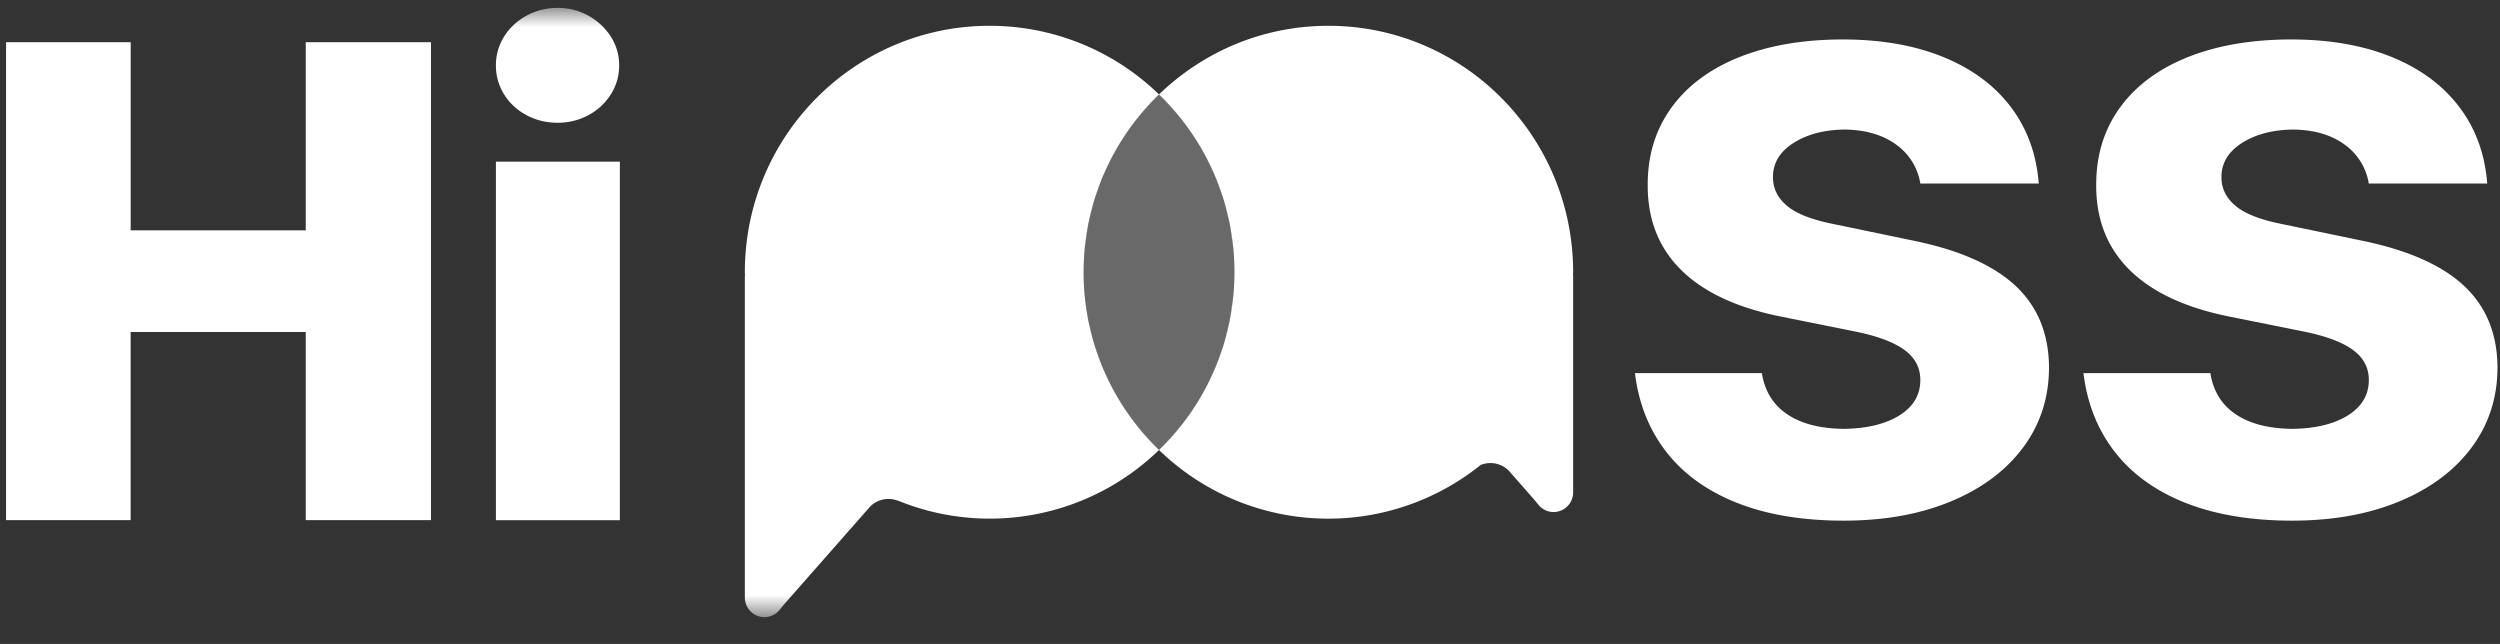 <svg width="66" height="17" viewBox="0 0 66 17" xmlns="http://www.w3.org/2000/svg" xmlns:xlink="http://www.w3.org/1999/xlink">
    <rect x="0" y="0" width="66" height="17" fill="#333333" stroke="none"/>
    <defs>
        <path id="8olswscr7a" d="M0 16.086h65.774V0H0z"/>
    </defs>
    <g transform="translate(.16 .208)" fill="none" fill-rule="evenodd">
        <path d="M49.897 3.608c-.353-.257-.806-.389-1.361-.396-.54.007-.99.126-1.35.356-.36.23-.54.53-.54.9 0 .295.122.546.366.753.244.208.647.368 1.21.481l2.18.453c1.193.25 2.077.646 2.655 1.189.577.543.87 1.257.877 2.14 0 .8-.227 1.505-.68 2.117-.454.611-1.09 1.087-1.907 1.426-.817.34-1.761.51-2.833.51-1.088 0-2.027-.157-2.818-.47-.79-.313-1.413-.763-1.867-1.347-.453-.585-.729-1.278-.826-2.078h3.351c.075.476.298.838.67 1.087.37.25.867.377 1.49.385.614-.008 1.105-.127 1.473-.357.367-.23.55-.541.55-.934 0-.317-.134-.577-.404-.781-.27-.204-.69-.366-1.26-.487l-2.024-.407c-1.162-.234-2.04-.646-2.632-1.234-.592-.589-.884-1.34-.877-2.253 0-.777.21-1.455.63-2.033.42-.577 1.018-1.02 1.794-1.33C46.54.99 47.449.834 48.49.834c1.012 0 1.896.155 2.654.464.757.31 1.352.75 1.783 1.32.43.57.676 1.243.736 2.02h-3.126a1.562 1.562 0 0 0-.641-1.03M61.737 3.608c-.353-.257-.806-.389-1.361-.396-.54.007-.99.126-1.35.356-.36.23-.54.53-.54.9 0 .295.122.546.366.753.243.208.647.368 1.209.481l2.182.453c1.192.25 2.076.646 2.654 1.189.577.543.87 1.257.877 2.14 0 .8-.227 1.505-.68 2.117-.454.611-1.09 1.087-1.907 1.426-.817.34-1.762.51-2.834.51-1.087 0-2.026-.157-2.817-.47-.79-.313-1.413-.763-1.867-1.347-.453-.585-.729-1.278-.826-2.078h3.351c.075.476.298.838.67 1.087.37.25.867.377 1.49.385.614-.008 1.105-.127 1.472-.357.368-.23.551-.541.551-.934 0-.317-.134-.577-.404-.781-.27-.204-.69-.366-1.26-.487l-2.024-.407c-1.162-.234-2.04-.646-2.632-1.234-.592-.589-.885-1.34-.877-2.253 0-.777.21-1.455.63-2.033.42-.577 1.018-1.02 1.794-1.33C58.38.99 59.289.834 60.33.834c1.012 0 1.896.155 2.654.464.757.31 1.351.75 1.782 1.32.432.57.677 1.243.737 2.02h-3.127a1.562 1.562 0 0 0-.64-1.03M0 .906h3.29v4.967h4.622V.906h3.306v12.618H7.912V8.557H3.289v4.967H0z" fill="#FFF"/>
        <mask id="h1rvbdsmab" fill="#fff">
            <use xlink:href="#8olswscr7a"/>
        </mask>
        <path d="M12.932 13.525h3.272V4.06h-3.272v9.464zm.81-10.693a1.528 1.528 0 0 1-.594-.549 1.426 1.426 0 0 1-.216-.767c0-.273.072-.525.216-.758.145-.232.342-.417.593-.553.251-.137.524-.205.818-.205a1.66 1.66 0 0 1 1.407.758c.147.233.22.485.22.758 0 .28-.073.535-.22.767a1.57 1.57 0 0 1-.593.55c-.248.133-.52.2-.814.2-.294 0-.567-.067-.818-.2zM41.371 6.978c0-3.592-2.893-6.505-6.462-6.505-1.736 0-3.31.69-4.471 1.812a6.505 6.505 0 0 1 1.99 4.693c0 1.846-.764 3.51-1.99 4.694a6.416 6.416 0 0 0 8.509.381l-.007.01a.683.683 0 0 1 .739.163l.658.749.133.162h.001c.095.105.23.173.383.173a.519.519 0 0 0 .517-.52V7.066l-.004.003c0-.03.004-.06.004-.09M28.448 6.978c0-1.845.764-3.51 1.99-4.693A6.415 6.415 0 0 0 25.966.473c-3.569 0-6.462 2.913-6.462 6.505 0 .032.004.063.005.094l-.005-.007v8.5c0 .288.231.52.517.52a.512.512 0 0 0 .383-.173h.002l.132-.162 2.271-2.582a.681.681 0 0 1 .733-.157l-.004-.006a6.415 6.415 0 0 0 6.9-1.333 6.506 6.506 0 0 1-1.99-4.694" fill="#FFF" mask="url(#h1rvbdsmab)"/>
        <path d="M28.448 6.978c0-.228.012-.453.034-.675.006-.051.017-.1.023-.15.022-.172.045-.342.08-.509.009-.044.023-.086.033-.13.04-.172.081-.342.134-.508l.033-.09c.059-.178.122-.353.196-.523l.022-.047c.081-.183.169-.363.266-.537l.008-.013a6.551 6.551 0 0 1 1.16-1.506c.457.44.849.948 1.162 1.506l.008.013c.096.174.184.353.264.536.008.016.016.031.023.048.074.17.138.345.197.523l.033.09c.052.166.094.336.133.508.01.044.024.086.034.13.034.167.057.337.079.508.006.05.018.1.023.151a6.505 6.505 0 0 0-1.955-4.018 6.506 6.506 0 0 0-1.99 4.693M32.428 6.978c0 .229-.012.454-.035.676-.005.051-.016.1-.023.15-.022.172-.045.342-.08.509-.009.044-.023.086-.033.13-.04.172-.08.342-.134.508l-.032.09a6.399 6.399 0 0 1-.197.523c-.007.017-.015.032-.023.048-.08.183-.168.362-.264.536l-.008.013a6.551 6.551 0 0 1-1.161 1.506 6.551 6.551 0 0 1-1.161-1.506l-.008-.013a6.522 6.522 0 0 1-.266-.537l-.022-.047a6.497 6.497 0 0 1-.196-.523c-.01-.03-.024-.06-.033-.09a6.587 6.587 0 0 1-.134-.508c-.01-.044-.024-.086-.033-.13a6.433 6.433 0 0 1-.08-.508c-.006-.05-.017-.1-.022-.151a6.505 6.505 0 0 0 1.955 4.018 6.506 6.506 0 0 0 1.99-4.694" fill="#FFF" mask="url(#h1rvbdsmab)"/>
        <path d="M32.37 6.152a6.542 6.542 0 0 0-.08-.508c-.009-.044-.023-.086-.033-.13a6.377 6.377 0 0 0-.134-.508l-.032-.09a6.518 6.518 0 0 0-.196-.523l-.024-.048a6.531 6.531 0 0 0-.264-.536l-.008-.013a6.551 6.551 0 0 0-1.161-1.507 6.55 6.55 0 0 0-1.161 1.507l-.008.013a6.49 6.49 0 0 0-.266.537l-.022.047a6.41 6.41 0 0 0-.196.523c-.01.03-.024.06-.033.09a6.478 6.478 0 0 0-.134.508c-.01.044-.024.086-.033.13a6.542 6.542 0 0 0-.08.508c-.006.05-.017.1-.022.151a6.583 6.583 0 0 0 0 1.351c.005.051.016.1.022.15.022.172.045.342.08.509.009.044.023.086.033.13.04.172.081.342.134.508l.033.09c.059.178.122.353.196.523l.022.047c.081.183.169.363.266.537l.008.013a6.549 6.549 0 0 0 1.16 1.507A6.55 6.55 0 0 0 31.6 10.16l.008-.013c.096-.174.183-.353.264-.536l.024-.048c.073-.17.136-.345.196-.523.01-.03.023-.06.032-.09.053-.166.095-.336.134-.508.01-.044.024-.086.034-.13.034-.167.057-.337.08-.508.006-.05.017-.1.022-.151a6.58 6.58 0 0 0 0-1.351c-.005-.051-.016-.1-.023-.15" fill="#FFF" opacity=".514" mask="url(#h1rvbdsmab)"/>
    </g>
</svg>
